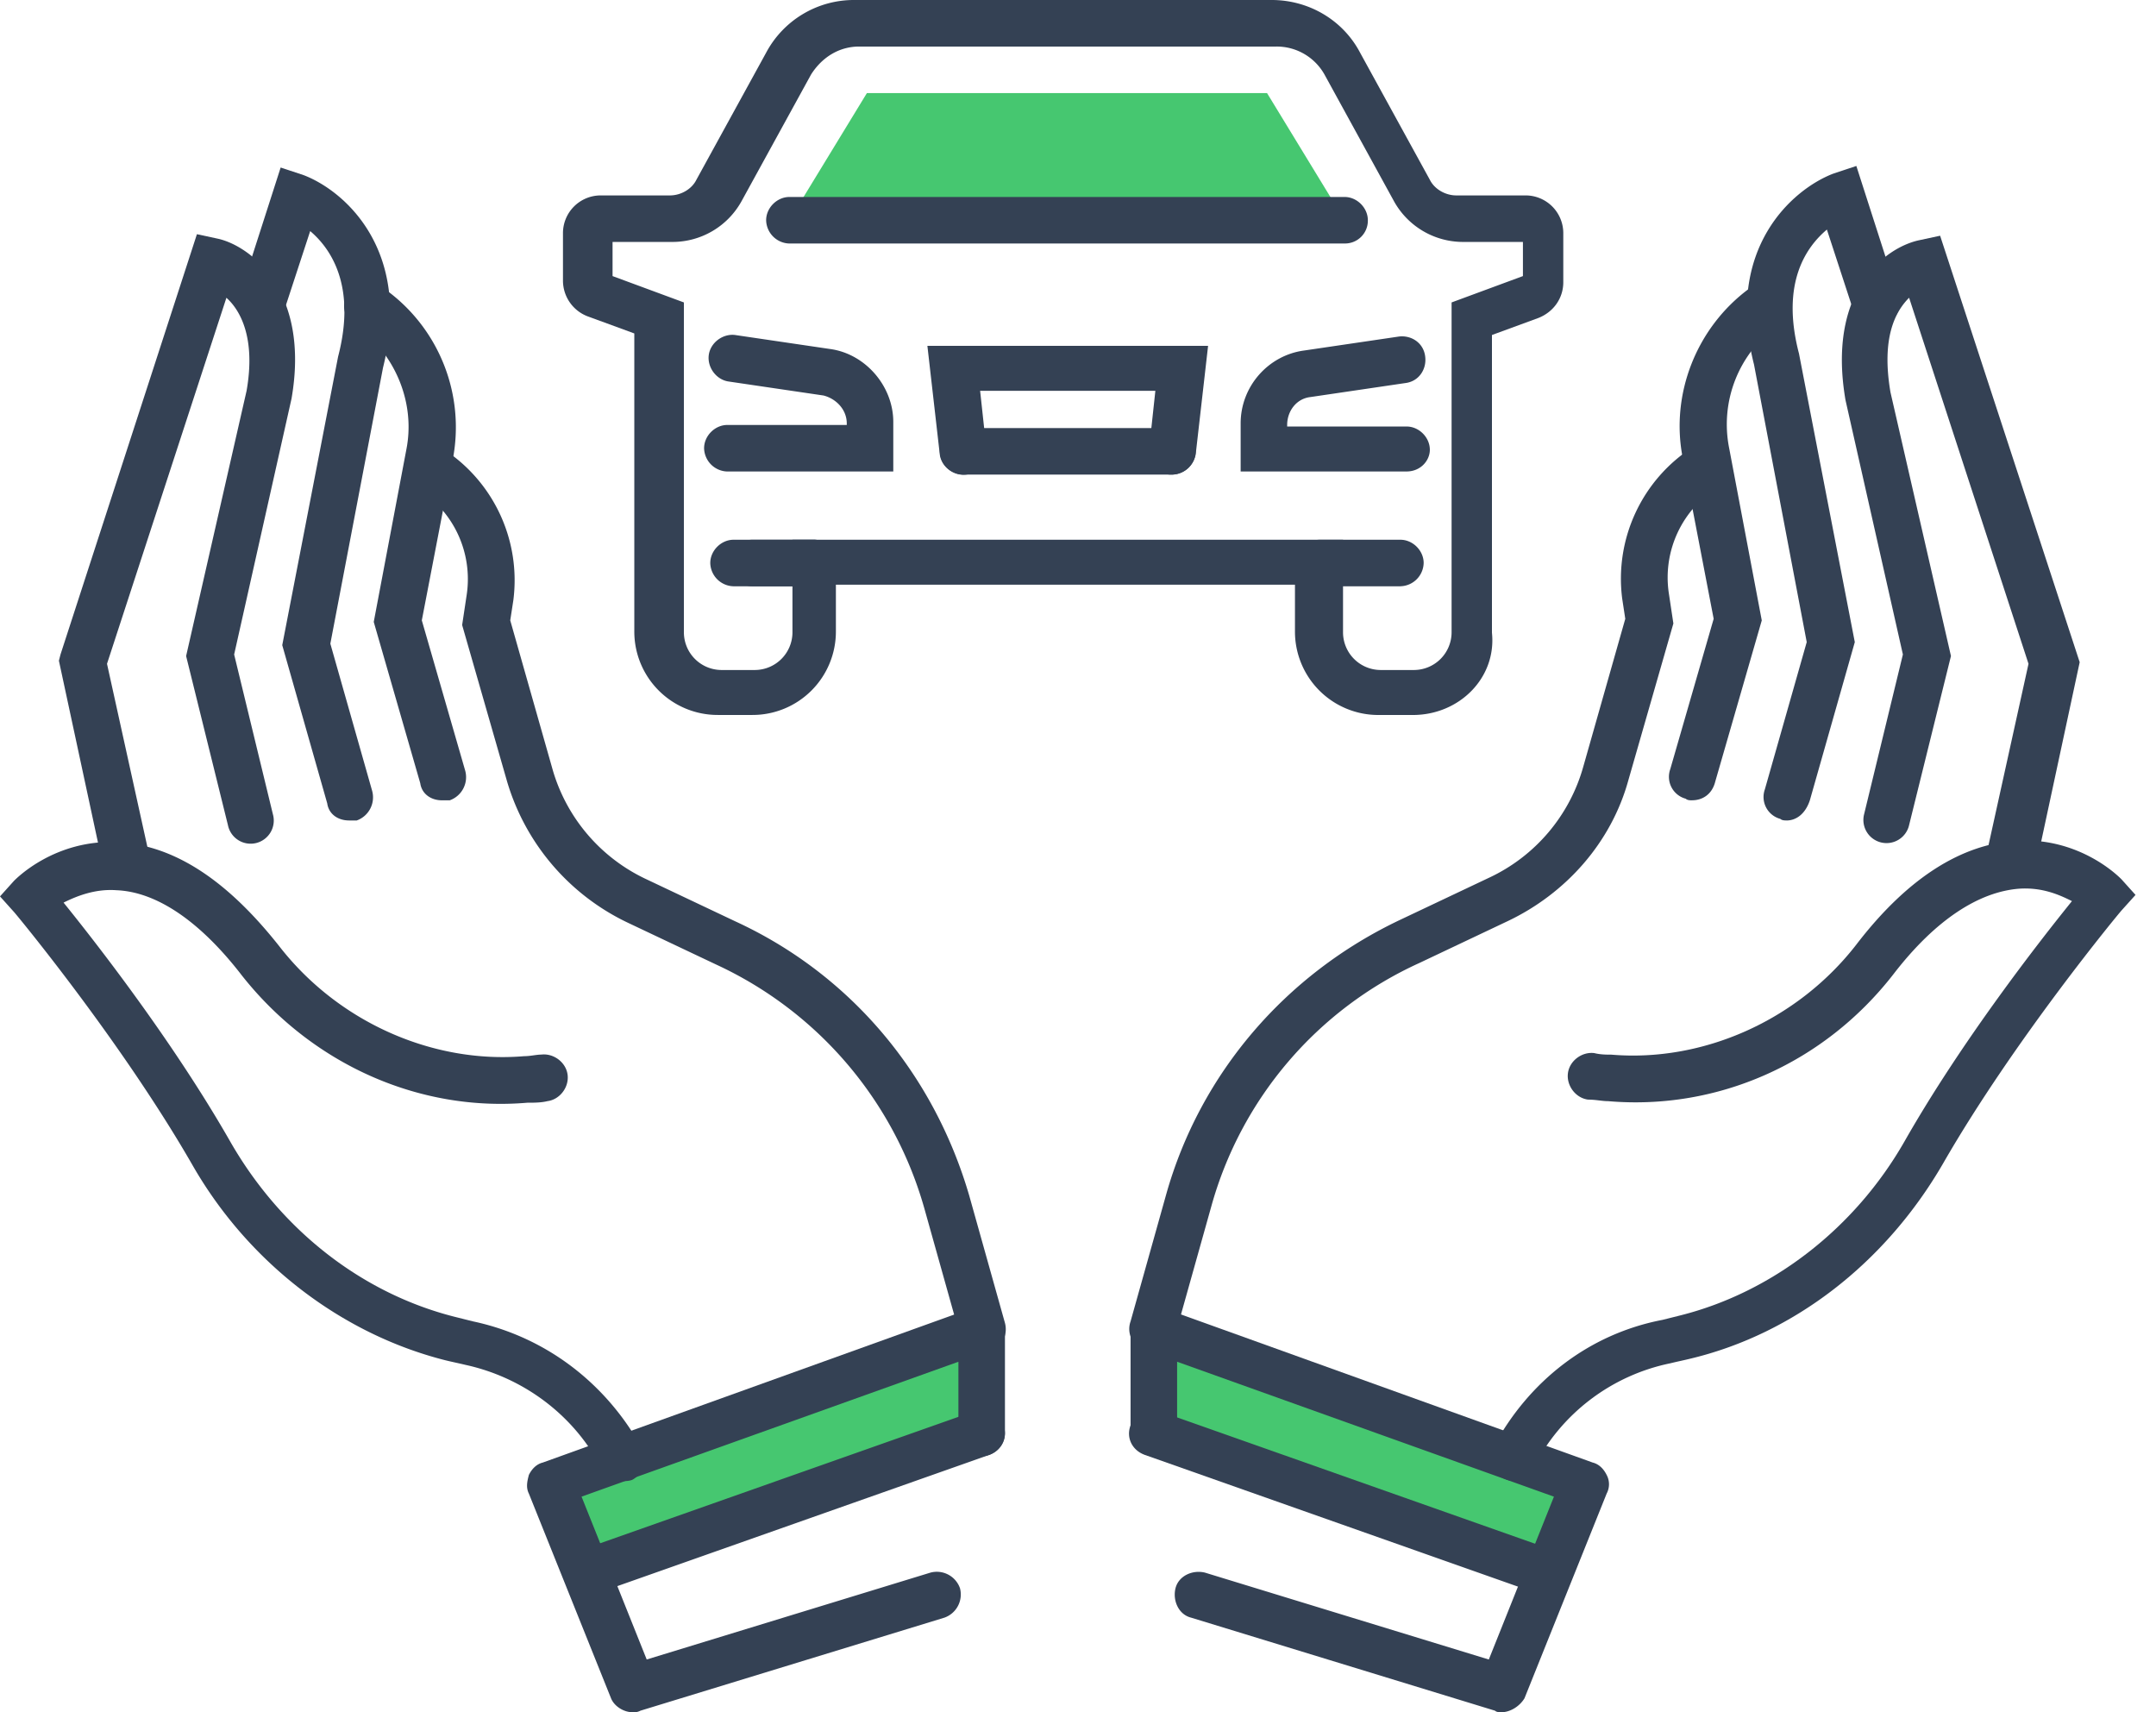 <svg width="68" height="54" viewBox="0 0 68 54" fill="none" xmlns="http://www.w3.org/2000/svg"><path d="M39.962 2.935h-12.62l-2.445 4.01h17.51l-2.445-4.01zm8.853 46.663l-12.473-4.402v-3.277l13.598 4.89-1.125 2.789z" fill="#46C770"/><path d="M28.174 14.87h-5.233a.752.752 0 0 1-.734-.734c0-.391.342-.734.734-.734h3.766v-.049c0-.44-.342-.782-.734-.88l-2.983-.44c-.392-.05-.685-.44-.636-.832.049-.391.44-.685.831-.636l2.984.44c1.125.147 2.005 1.174 2.005 2.3v1.565z" fill="#344154"/><path d="M44.56 22.549h-1.076a2.63 2.63 0 0 1-2.641-2.641V18.44H26.364v1.468a2.63 2.63 0 0 1-2.64 2.64h-1.077a2.63 2.63 0 0 1-2.641-2.64v-9.392l-1.468-.538a1.206 1.206 0 0 1-.782-1.125V7.337a1.19 1.19 0 0 1 1.174-1.174h2.2c.343 0 .686-.196.832-.49l2.201-4.01A3.135 3.135 0 0 1 26.951 0H40.11c1.174 0 2.25.636 2.788 1.663l2.201 4.01c.147.294.49.49.832.49h2.2a1.19 1.19 0 0 1 1.175 1.174v1.565c0 .49-.294.93-.783 1.125l-1.467.538v9.391c.147 1.419-1.027 2.593-2.495 2.593zm-19.614-5.527h17.413v2.934a1.19 1.19 0 0 0 1.174 1.174h1.076a1.19 1.19 0 0 0 1.174-1.174V9.538l2.25-.831V7.63h-1.908a2.49 2.49 0 0 1-2.152-1.271l-2.2-4.011a1.727 1.727 0 0 0-1.517-.88H27.098c-.636 0-1.174.342-1.516.88l-2.201 4.01a2.489 2.489 0 0 1-2.152 1.272H19.32v1.077l2.25.831v10.418a1.19 1.19 0 0 0 1.174 1.174h1.076a1.19 1.19 0 0 0 1.174-1.174v-2.934h-.049z" fill="#344154"/><path d="M42.409 7.68H24.898a.752.752 0 0 1-.734-.734c0-.392.342-.734.734-.734h17.51c.392 0 .734.342.734.734a.72.72 0 0 1-.733.733zm1.956 7.19H39.13v-1.517c0-1.174.88-2.152 2.005-2.299l2.984-.44c.391-.049.783.196.832.636.048.391-.196.783-.636.832l-2.984.44c-.44.049-.734.44-.734.88v.049h3.767c.39 0 .733.342.733.734 0 .342-.293.684-.733.684zm-7.386.097h-6.604a.752.752 0 0 1-.733-.733c0-.392.342-.734.733-.734h6.604c.39 0 .733.342.733.734a.752.752 0 0 1-.733.733z" fill="#344154"/><path d="M36.978 14.967h-.098a.731.731 0 0 1-.635-.831l.195-1.81h-5.527l.196 1.81c.049.391-.245.783-.636.832-.392.048-.783-.245-.832-.636l-.391-3.424h8.853l-.391 3.424a.781.781 0 0 1-.734.635zM25.68 18.49h-1.957a.752.752 0 0 1-.734-.735c0-.39.343-.733.734-.733h1.957c.39 0 .733.342.733.733a.72.72 0 0 1-.733.734zm18.489 0h-2.544a.752.752 0 0 1-.733-.735c0-.39.342-.733.733-.733h2.544c.391 0 .733.342.733.733a.752.752 0 0 1-.733.734z" fill="#344154"/><path d="M25.68 18.49h-2.544a.752.752 0 0 1-.734-.735c0-.39.343-.733.734-.733h2.544c.39 0 .733.342.733.733a.72.72 0 0 1-.733.734z" fill="#344154"/><path d="M18.636 49.598l12.473-4.402v-3.277l-13.598 4.89 1.125 2.789z" fill="#46C770"/><path d="M30.962 42.652c-.342 0-.636-.196-.685-.538l-1.125-4.01a12.091 12.091 0 0 0-6.554-7.68l-2.788-1.32a7.19 7.19 0 0 1-3.815-4.452l-1.419-4.94.147-.978a3.348 3.348 0 0 0-1.565-3.326l-.05-.05c-.341-.195-.44-.684-.244-1.027.196-.342.685-.44 1.027-.244l.05.049a4.93 4.93 0 0 1 2.25 4.793l-.098.636 1.32 4.647a5.503 5.503 0 0 0 2.984 3.522l2.788 1.32c3.62 1.663 6.26 4.794 7.386 8.658l1.125 4.01a.775.775 0 0 1-.49.93h-.244zm-11.348 4.06c-.244 0-.538-.147-.636-.391-.88-1.712-2.494-2.886-4.304-3.278-.196-.048-.44-.097-.636-.146-3.277-.832-6.212-3.082-7.973-6.163C3.815 32.82.49 28.81.44 28.76L0 28.27l.44-.489c.05-.048 1.272-1.32 3.277-1.222 1.761.098 3.424 1.174 5.087 3.277 1.859 2.397 4.843 3.717 7.729 3.473.195 0 .39-.05.538-.05.391-.048.782.245.831.637.05.39-.244.782-.636.831-.195.05-.44.05-.636.05-3.423.293-6.798-1.224-9-4.012-1.32-1.712-2.69-2.641-3.962-2.69-.684-.049-1.271.196-1.663.391 1.028 1.272 3.473 4.403 5.283 7.582 1.614 2.788 4.158 4.744 7.043 5.478l.588.147c2.298.489 4.206 1.956 5.331 4.01.196.343.049.783-.294.979-.097.049-.244.049-.342.049z" fill="#344154"/><path d="M4.01 28.027c-.342 0-.635-.244-.733-.587l-1.419-6.603.05-.196L6.211 7.386l.684.147c1.028.244 2.886 1.663 2.3 5.038l-1.81 8.07 1.222 5.038a.73.73 0 1 1-1.418.343L5.87 20.69l1.907-8.364c.293-1.663-.196-2.543-.636-2.935L3.375 20.935l1.37 6.212a.73.73 0 0 1-.539.88h-.195z" fill="#344154"/><path d="M11.006 25.875c-.343 0-.636-.196-.685-.538l-1.419-4.99 1.761-9.097c.587-2.25-.244-3.424-.88-3.962L8.95 9.832a.775.775 0 0 1-.93.489.775.775 0 0 1-.488-.93l1.32-4.108.734.244c1.272.49 3.424 2.348 2.495 6.065L10.419 20.3l1.32 4.647a.775.775 0 0 1-.489.929h-.244z" fill="#344154"/><path d="M13.94 25.24c-.342 0-.636-.197-.685-.539l-1.467-5.087 1.027-5.43c.294-1.467-.342-2.983-1.516-3.863l-.147-.098c-.342-.245-.391-.685-.147-1.027.245-.343.685-.392 1.028-.147l.146.098a5.356 5.356 0 0 1 2.104 5.331l-.979 5.087 1.37 4.745a.775.775 0 0 1-.49.93h-.244zM19.957 54c-.294 0-.587-.196-.685-.44l-2.592-6.457c-.098-.196-.05-.391 0-.587.097-.195.244-.342.44-.391l13.598-4.891a.687.687 0 0 1 .684.097.697.697 0 0 1 .294.587v3.278a.752.752 0 0 1-.734.733.752.752 0 0 1-.734-.733v-2.25L18.342 47.2l2.055 5.136 8.95-2.74a.775.775 0 0 1 .93.49.775.775 0 0 1-.489.93l-9.587 2.934c-.098.049-.146.049-.244.049z" fill="#344154"/><path d="M18.49 50.331a.736.736 0 0 1-.685-.489c-.147-.391.049-.782.44-.93l12.473-4.401c.39-.147.782.049.929.44.147.391-.049.783-.44.93l-12.473 4.401c-.049.05-.147.05-.245.05zm17.853-7.679c-.049 0-.147 0-.196-.049a.715.715 0 0 1-.489-.93l1.125-4.01c1.076-3.815 3.767-6.946 7.386-8.658l2.788-1.32a5.503 5.503 0 0 0 2.984-3.522l1.32-4.647-.097-.635a4.93 4.93 0 0 1 2.25-4.794l.049-.049a.783.783 0 0 1 1.027.245.783.783 0 0 1-.245 1.027l-.049.049a3.348 3.348 0 0 0-1.565 3.326l.147.978-1.419 4.94c-.538 1.957-1.956 3.57-3.815 4.451l-2.788 1.321a11.935 11.935 0 0 0-6.554 7.68l-1.125 4.01c-.098.392-.392.587-.734.587zm11.397 4.06a.907.907 0 0 1-.342-.098c-.343-.196-.49-.636-.294-.978 1.125-2.103 3.033-3.57 5.332-4.011l.587-.147c2.886-.733 5.478-2.739 7.043-5.478 1.81-3.18 4.256-6.31 5.283-7.581-.392-.196-.93-.44-1.663-.392-1.272.098-2.642.978-3.962 2.69-2.201 2.837-5.576 4.305-9 4.011-.196 0-.391-.049-.636-.049-.391-.049-.685-.44-.636-.831.049-.392.44-.685.832-.636.195.049.39.049.538.049 2.886.244 5.87-1.076 7.728-3.473 1.614-2.103 3.326-3.18 5.087-3.277 2.005-.098 3.228 1.174 3.277 1.223l.44.489-.44.489c-.049.049-3.375 4.06-5.625 7.973-1.81 3.13-4.696 5.38-7.973 6.163-.196.049-.44.098-.636.147a6.245 6.245 0 0 0-4.304 3.277c-.147.293-.391.44-.636.44z" fill="#344154"/><path d="M63.294 28.027h-.147a.73.73 0 0 1-.538-.88l1.37-6.212L60.213 9.39c-.44.44-.88 1.272-.587 2.984l1.907 8.315-1.32 5.332a.73.73 0 1 1-1.419-.343l1.223-5.038-1.81-8.021c-.587-3.424 1.223-4.794 2.3-5.038l.684-.147 4.402 13.45-1.418 6.604c-.245.342-.538.538-.88.538z" fill="#344154"/><path d="M56.348 25.875c-.049 0-.147 0-.195-.049a.715.715 0 0 1-.49-.93l1.321-4.646-1.663-8.755c-.93-3.669 1.223-5.528 2.495-6.017l.733-.244 1.32 4.108c.148.392-.097.783-.488.93-.392.146-.783-.098-.93-.49L57.62 7.24c-.636.538-1.467 1.663-.88 3.913l1.76 9.098-1.418 4.99c-.147.44-.44.635-.734.635z" fill="#344154"/><path d="M53.365 25.24c-.05 0-.147 0-.196-.05a.715.715 0 0 1-.49-.93l1.37-4.744-.978-5.087c-.391-2.005.44-4.108 2.103-5.331L55.321 9a.759.759 0 0 1 1.027.147.759.759 0 0 1-.146 1.027l-.147.098a3.837 3.837 0 0 0-1.517 3.864l1.028 5.43-1.468 5.086c-.098.391-.391.587-.733.587zM47.348 54c-.048 0-.146 0-.195-.049l-9.587-2.935c-.392-.097-.587-.538-.49-.929.099-.391.539-.587.93-.49l8.951 2.74 2.054-5.136-11.885-4.255v2.25a.752.752 0 0 1-.734.733.752.752 0 0 1-.734-.733v-3.277c0-.245.098-.44.294-.587.195-.147.44-.147.684-.098l13.598 4.891c.196.049.343.196.44.391a.623.623 0 0 1 0 .587l-2.592 6.457c-.147.244-.44.44-.734.44z" fill="#344154"/><path d="M48.816 50.331c-.098 0-.147 0-.245-.048L36.098 45.88c-.391-.146-.587-.538-.44-.929.147-.391.538-.587.93-.44l12.472 4.402c.392.147.587.538.44.93a.736.736 0 0 1-.684.488z" fill="#344154"/></svg>